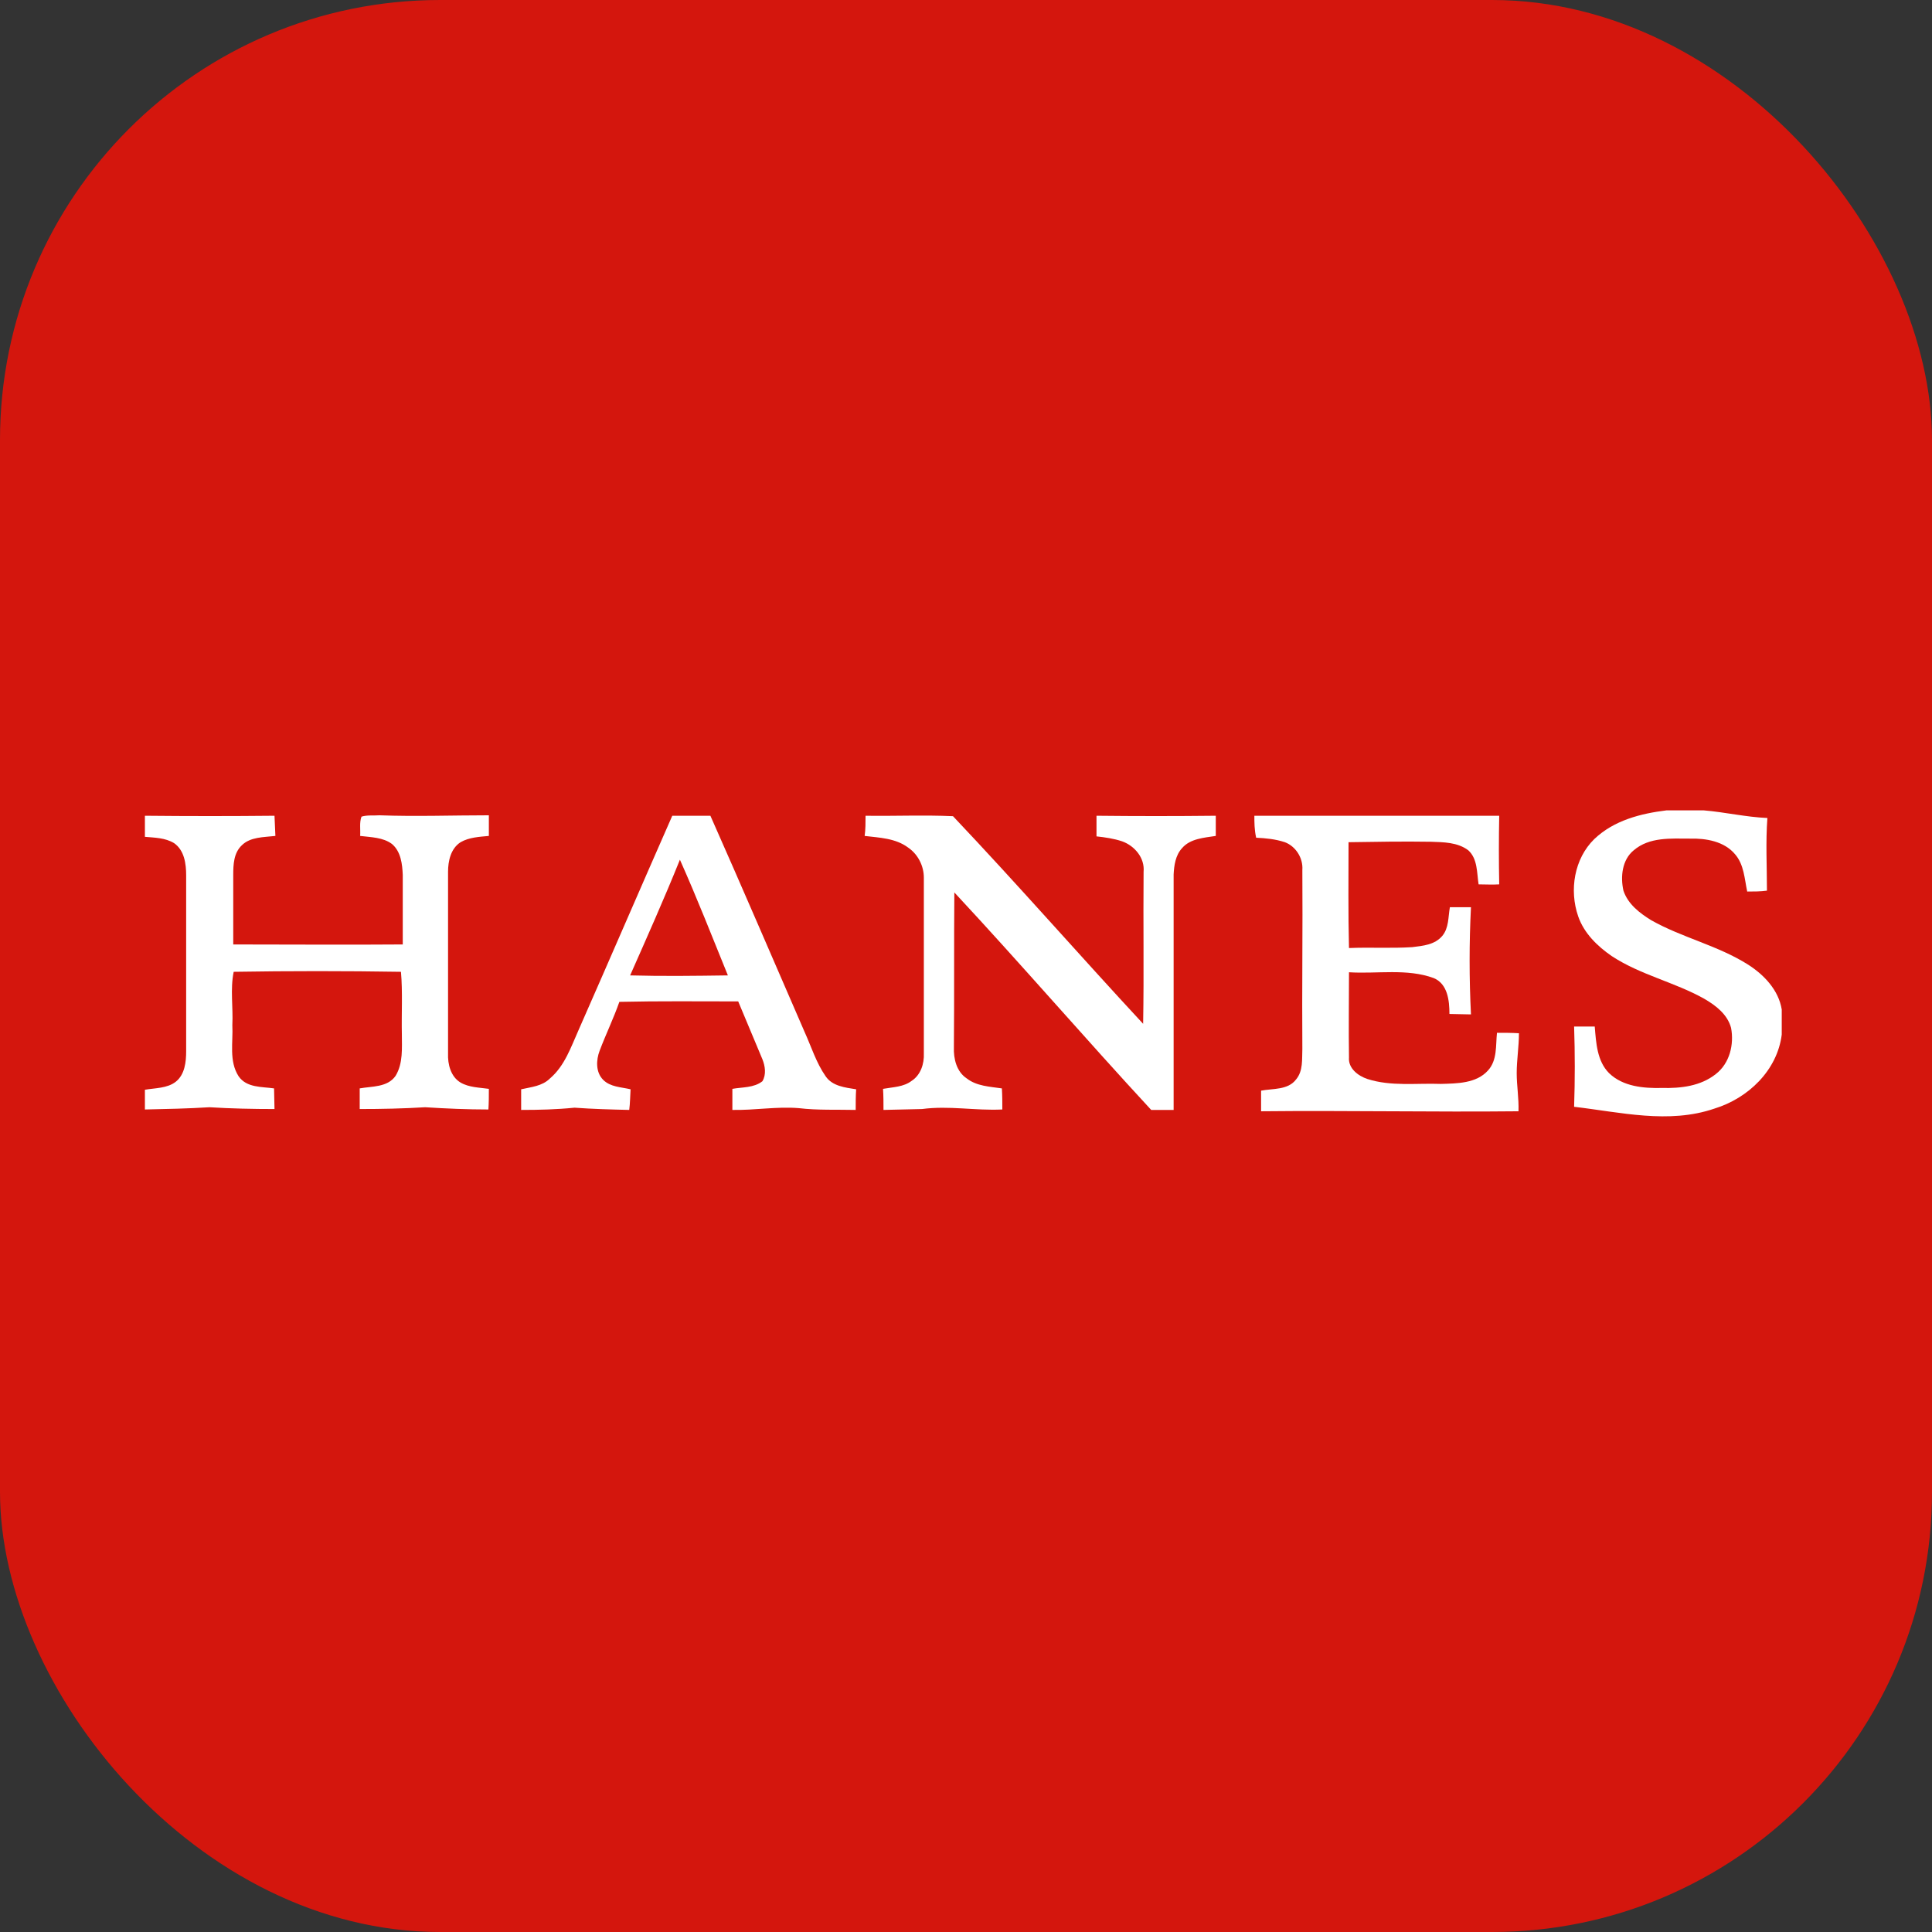 <svg width="360" height="360" viewBox="0 0 360 360" fill="none" xmlns="http://www.w3.org/2000/svg">
<rect x="0" y="0" width="360" height="360" fill="#333333" stroke="none"/>
<rect width="360" height="360" rx="82" fill="#D4160D"/>
<path d="M310.526 151H317.461C321.472 151.334 325.316 152.253 329.327 152.421C328.993 156.933 329.244 161.445 329.244 165.958C327.99 166.125 326.82 166.125 325.567 166.125C325.065 163.785 324.982 161.111 323.311 159.189C321.305 156.766 317.879 156.181 314.871 156.264C311.361 156.264 307.35 155.93 304.426 158.437C302.253 160.192 301.919 163.367 302.504 165.958C303.339 168.464 305.512 170.136 307.685 171.473C313.45 174.731 320.052 176.152 325.734 179.745C328.742 181.667 331.416 184.508 332.001 188.101V192.781C331.165 199.466 325.734 204.647 319.467 206.568C310.944 209.493 301.919 207.237 293.312 206.234C293.479 201.22 293.479 196.29 293.312 191.277C294.565 191.277 295.902 191.277 297.156 191.277C297.407 194.285 297.574 197.711 299.83 199.967C302.42 202.474 306.264 202.808 309.69 202.725C313.2 202.808 316.876 202.39 319.718 200.134C322.308 198.129 323.144 194.619 322.559 191.527C321.89 189.02 319.718 187.349 317.545 186.096C312.03 183.004 305.679 181.667 300.331 178.157C297.657 176.319 295.15 173.896 294.064 170.721C292.393 165.874 293.312 160.025 297.072 156.348C300.749 152.838 305.763 151.585 310.526 151Z" fill="white"/>
<path d="M27.084 152.003C35.105 152.086 43.127 152.086 51.149 152.003C51.233 153.256 51.233 154.51 51.316 155.763C49.144 156.014 46.637 155.93 45.049 157.518C43.545 158.938 43.462 161.111 43.462 163.033C43.462 167.378 43.462 171.64 43.462 175.985C53.99 175.985 64.519 176.068 75.048 175.985C75.048 171.64 75.048 167.378 75.048 163.033C74.964 161.027 74.714 158.688 73.042 157.267C71.371 156.014 69.115 156.014 67.109 155.763C67.193 154.593 66.942 153.256 67.36 152.17C68.447 151.836 69.616 152.003 70.703 151.919C77.471 152.17 84.323 151.919 91.092 151.919C91.092 153.173 91.092 154.51 91.092 155.763C89.337 155.93 87.415 156.014 85.827 156.933C83.989 158.103 83.488 160.442 83.488 162.448C83.488 173.729 83.488 185.01 83.488 196.29C83.404 198.296 83.989 200.636 85.827 201.722C87.415 202.641 89.337 202.641 91.092 202.892C91.092 204.145 91.092 205.482 91.008 206.736C87.081 206.736 83.153 206.568 79.226 206.318C75.131 206.568 71.121 206.652 67.026 206.652C67.026 205.399 67.026 204.062 67.026 202.808C69.282 202.39 72.207 202.641 73.711 200.468C75.131 198.129 74.881 195.288 74.881 192.697C74.797 188.853 75.048 184.926 74.714 181.082C64.352 180.915 53.907 180.915 43.545 181.082C42.877 184.341 43.462 187.684 43.294 191.026C43.462 194.201 42.626 197.711 44.464 200.552C45.968 202.725 48.81 202.474 51.066 202.808C51.066 204.062 51.149 205.399 51.149 206.652C47.138 206.652 43.044 206.568 39.033 206.318C35.022 206.568 31.011 206.652 27 206.736V203.059C28.922 202.725 31.178 202.808 32.766 201.555C34.437 200.218 34.688 197.878 34.688 195.873C34.688 184.926 34.688 174.063 34.688 163.116C34.688 160.944 34.353 158.437 32.431 157.1C30.76 156.097 28.838 156.097 27 155.93V152.003H27.084Z" fill="white"/>
<path d="M161.282 152.003C166.714 152.086 172.145 151.836 177.577 152.086C189.61 164.788 201.141 177.99 213.007 190.775C213.174 181.333 213.007 171.89 213.091 162.448C213.341 159.857 211.419 157.601 209.08 156.766C207.575 156.264 205.904 156.014 204.317 155.847C204.317 154.593 204.317 153.34 204.317 152.003C211.754 152.086 219.107 152.086 226.544 152.003C226.544 153.256 226.544 154.51 226.544 155.763C224.371 156.097 221.781 156.264 220.277 158.019C219.023 159.356 218.773 161.278 218.689 162.949C218.689 177.573 218.689 192.196 218.689 206.819C217.269 206.819 215.932 206.819 214.511 206.819C202.144 193.449 190.278 179.662 177.828 166.292C177.744 175.901 177.828 185.511 177.744 195.12C177.66 197.293 178.245 199.716 180.167 200.97C182.006 202.39 184.429 202.474 186.685 202.808C186.769 204.145 186.769 205.399 186.769 206.735C181.755 206.986 176.825 205.983 171.811 206.652C169.388 206.735 167.048 206.735 164.625 206.819C164.625 205.482 164.625 204.229 164.541 202.892C166.38 202.557 168.385 202.557 169.889 201.388C171.56 200.301 172.229 198.212 172.145 196.29C172.145 185.344 172.145 174.481 172.145 163.534C172.145 161.362 171.059 159.189 169.221 157.936C166.881 156.181 163.873 156.097 161.115 155.763C161.282 154.593 161.282 153.256 161.282 152.003Z" fill="white"/>
<path d="M233.732 152.003C248.941 152.003 264.149 152.003 279.357 152.003C279.273 156.264 279.273 160.526 279.357 164.788C278.02 164.871 276.767 164.788 275.513 164.788C275.179 162.615 275.346 160.025 273.591 158.437C271.586 156.933 268.995 156.933 266.656 156.849C261.558 156.766 256.461 156.849 251.28 156.933C251.28 163.534 251.197 170.052 251.364 176.653C255.291 176.486 259.219 176.737 263.146 176.486C265.152 176.236 267.324 176.068 268.745 174.397C269.998 172.893 269.831 170.888 270.165 169.049C271.502 169.049 272.756 169.049 274.093 169.049C273.758 175.651 273.758 182.336 274.093 189.02C272.756 189.02 271.419 188.937 270.082 188.937C270.082 186.43 269.747 183.338 267.157 182.252C262.143 180.414 256.628 181.5 251.364 181.166C251.364 186.43 251.28 191.778 251.364 197.042C251.197 199.048 253.035 200.468 254.79 201.053C259.219 202.474 263.898 201.805 268.494 201.972C271.502 201.889 275.095 201.889 277.268 199.466C279.023 197.544 278.689 194.786 278.939 192.446C280.276 192.446 281.697 192.446 283.034 192.53C283.034 195.037 282.616 197.46 282.616 199.967C282.616 202.307 283.034 204.646 282.95 207.07C266.99 207.237 250.946 206.903 234.986 207.07C234.986 205.816 234.986 204.479 234.986 203.226C237.158 202.808 240 203.142 241.504 201.137C242.841 199.549 242.59 197.377 242.674 195.455C242.59 184.341 242.757 173.227 242.674 162.114C242.841 159.857 241.42 157.685 239.415 156.933C237.66 156.348 235.821 156.181 234.067 156.097C233.732 154.593 233.732 153.256 233.732 152.003Z" fill="white"/>
<path d="M153.848 200.552C152.093 198.045 151.174 195.037 149.92 192.279C144.071 178.826 138.305 165.373 132.372 152.003C130.033 152.003 127.609 152.003 125.27 152.003C119.42 165.289 113.655 178.659 107.805 191.945C106.385 195.12 105.215 198.63 102.457 200.97C101.037 202.39 98.948 202.557 97.109 202.975C97.109 204.229 97.109 205.566 97.109 206.819C100.452 206.819 103.711 206.736 107.053 206.401C110.479 206.652 113.822 206.736 117.248 206.819C117.415 205.566 117.415 204.229 117.498 202.975C115.744 202.557 113.738 202.557 112.401 201.22C110.981 199.8 111.064 197.544 111.733 195.789C112.903 192.697 114.323 189.773 115.409 186.681C122.763 186.514 130.2 186.597 137.553 186.597C139.057 190.19 140.561 193.783 142.065 197.377C142.567 198.63 142.818 200.218 142.065 201.471C140.478 202.725 138.305 202.557 136.467 202.892C136.467 204.229 136.467 205.482 136.467 206.819C140.561 206.903 144.739 206.151 148.834 206.485C152.344 206.903 155.937 206.736 159.446 206.819C159.446 205.566 159.446 204.229 159.53 202.975C157.441 202.641 155.101 202.39 153.848 200.552ZM117.415 181.751C120.59 174.564 123.765 167.462 126.69 160.192C129.865 167.294 132.707 174.564 135.631 181.751C129.531 181.834 123.515 181.918 117.415 181.751Z" fill="white"/>
</svg>
